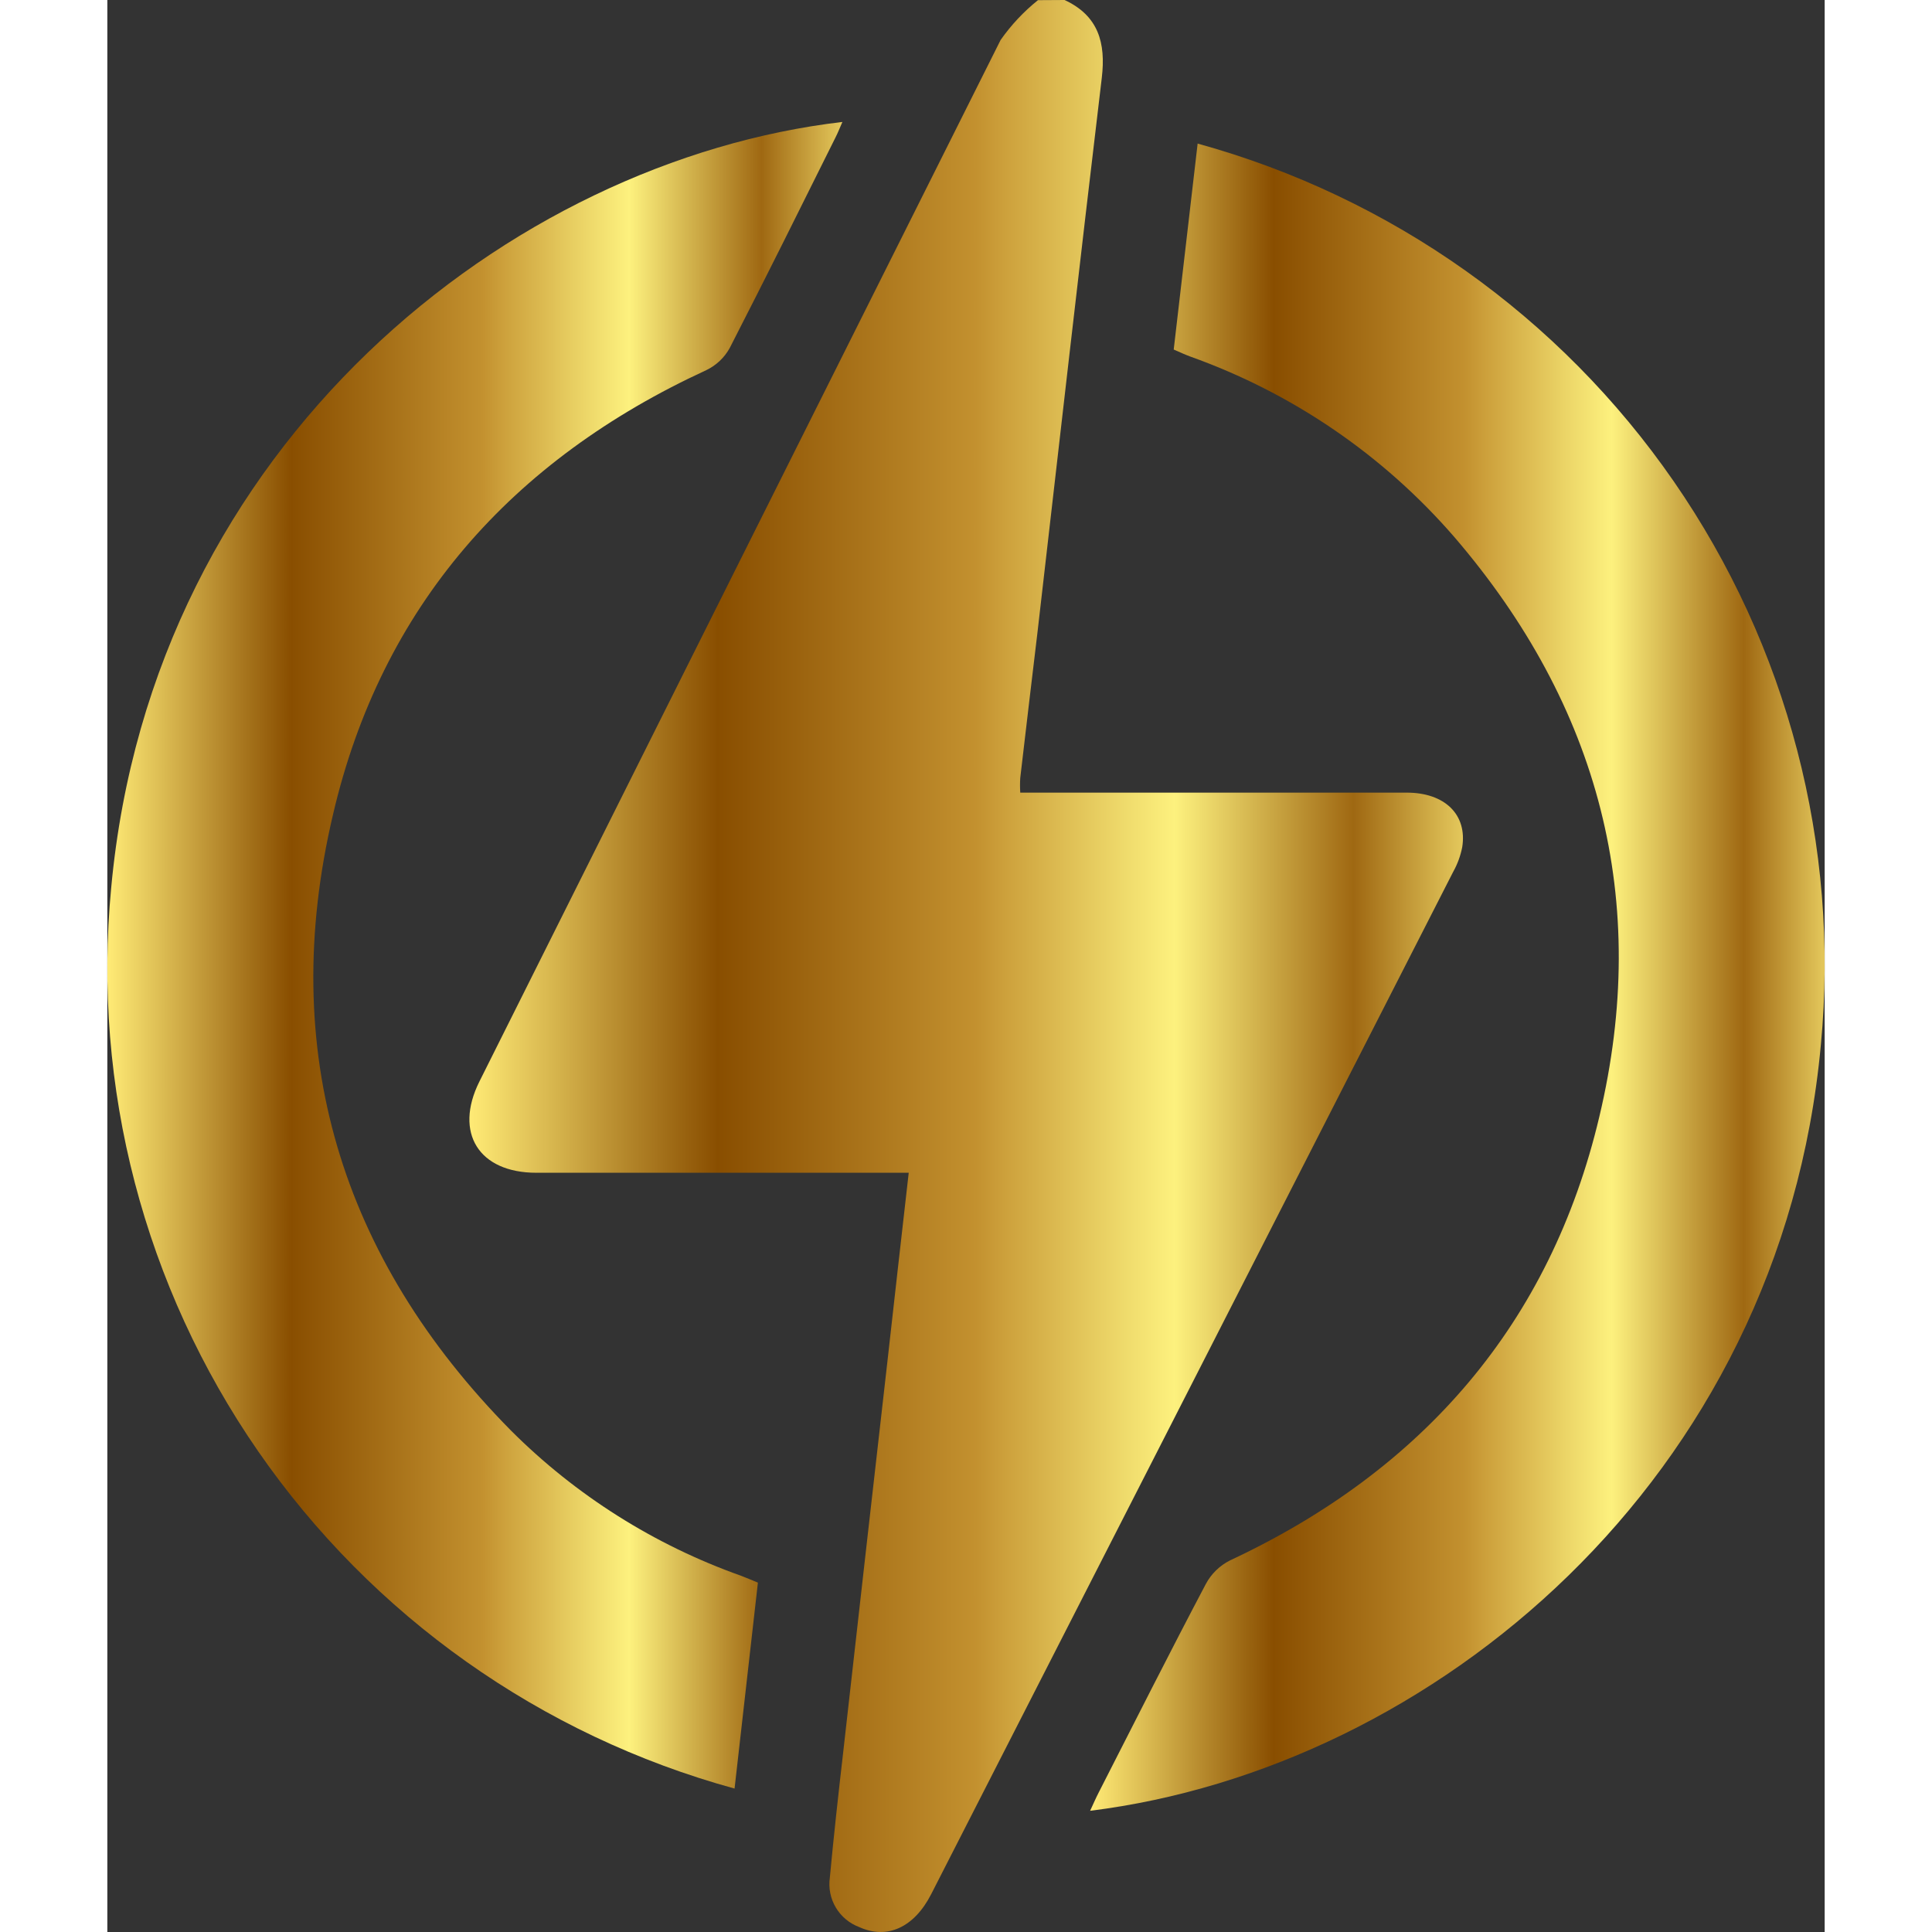 <svg width="289" height="289" viewBox="0 0 88 99" fill="none" xmlns="http://www.w3.org/2000/svg">
<rect x="0" y="0" width="88" height="99" fill="#333333" stroke="none"/>
<path d="M49.051 0C50.791 0.807 51.17 2.201 50.958 3.988C49.83 13.448 48.755 22.916 47.665 32.384C47.37 34.88 47.067 37.367 46.78 39.862C46.764 40.113 46.764 40.365 46.78 40.616H47.855C54.102 40.616 60.344 40.616 66.581 40.616C68.541 40.616 69.692 41.747 69.427 43.413C69.34 43.854 69.185 44.279 68.965 44.672C60.054 62.136 51.137 79.599 42.215 97.063C41.337 98.782 39.945 99.392 38.537 98.751C38.031 98.564 37.605 98.21 37.33 97.748C37.054 97.285 36.946 96.743 37.023 96.211C37.22 94.1 37.454 91.99 37.697 89.879C38.449 83.19 39.206 76.504 39.967 69.82C40.323 66.623 40.687 63.427 41.065 60.095H21.983C19.038 60.095 17.759 58.052 19.061 55.429C27.957 37.634 36.861 19.841 45.773 2.05C46.311 1.283 46.956 0.595 47.688 0.008L49.051 0Z" fill="url(#paint0_linear_250_7)"/>
<path d="M37.666 6.249C37.538 6.536 37.439 6.8 37.31 7.048C35.517 10.652 33.73 14.255 31.891 17.836C31.62 18.327 31.202 18.722 30.695 18.966C20.711 23.565 14.042 31.08 11.56 41.755C8.721 53.816 11.938 64.445 20.681 73.302C24.004 76.626 28.03 79.168 32.466 80.743C32.731 80.841 32.996 80.961 33.337 81.097L32.141 91.65C22.215 88.928 13.571 82.808 7.728 74.366C1.886 65.924 -0.78 55.7 0.198 45.493C2.295 22.69 20.688 8.232 37.666 6.249Z" fill="url(#paint1_linear_250_7)"/>
<path d="M50.36 92.789C50.541 92.397 50.67 92.103 50.814 91.824C52.631 88.266 54.425 84.7 56.287 81.172C56.565 80.65 56.998 80.226 57.528 79.959C67.429 75.33 73.946 67.807 76.451 57.231C79.093 46.157 76.451 36.169 69.026 27.522C65.394 23.328 60.734 20.142 55.499 18.273C55.234 18.175 54.97 18.054 54.644 17.911L55.87 7.357C65.791 10.095 74.428 16.222 80.267 24.666C86.106 33.109 88.775 43.33 87.805 53.537C85.754 75.895 67.853 90.618 50.36 92.789Z" fill="url(#paint2_linear_250_7)"/>
<defs>
<linearGradient id="paint0_linear_250_7" x1="18.554" y1="49.496" x2="69.457" y2="49.496" gradientUnits="userSpaceOnUse">
<stop stop-color="#FFEB76"/>
<stop offset="0.17" stop-color="#AE7F25"/>
<stop offset="0.25" stop-color="#894E00"/>
<stop offset="0.51" stop-color="#C3912F"/>
<stop offset="0.54" stop-color="#CDA13C"/>
<stop offset="0.66" stop-color="#EFDB6C"/>
<stop offset="0.71" stop-color="#FDF17E"/>
<stop offset="0.89" stop-color="#9F6812"/>
<stop offset="1" stop-color="#E4C85C"/>
</linearGradient>
<linearGradient id="paint1_linear_250_7" x1="0.001" y1="48.946" x2="37.666" y2="48.946" gradientUnits="userSpaceOnUse">
<stop stop-color="#FFEB76"/>
<stop offset="0.17" stop-color="#AE7F25"/>
<stop offset="0.25" stop-color="#894E00"/>
<stop offset="0.51" stop-color="#C3912F"/>
<stop offset="0.54" stop-color="#CDA13C"/>
<stop offset="0.66" stop-color="#EFDB6C"/>
<stop offset="0.71" stop-color="#FDF17E"/>
<stop offset="0.89" stop-color="#9F6812"/>
<stop offset="1" stop-color="#E4C85C"/>
</linearGradient>
<linearGradient id="paint2_linear_250_7" x1="50.36" y1="50.077" x2="88.002" y2="50.077" gradientUnits="userSpaceOnUse">
<stop stop-color="#FFEB76"/>
<stop offset="0.17" stop-color="#AE7F25"/>
<stop offset="0.25" stop-color="#894E00"/>
<stop offset="0.51" stop-color="#C3912F"/>
<stop offset="0.54" stop-color="#CDA13C"/>
<stop offset="0.66" stop-color="#EFDB6C"/>
<stop offset="0.71" stop-color="#FDF17E"/>
<stop offset="0.89" stop-color="#9F6812"/>
<stop offset="1" stop-color="#E4C85C"/>
</linearGradient>
</defs>
</svg>
